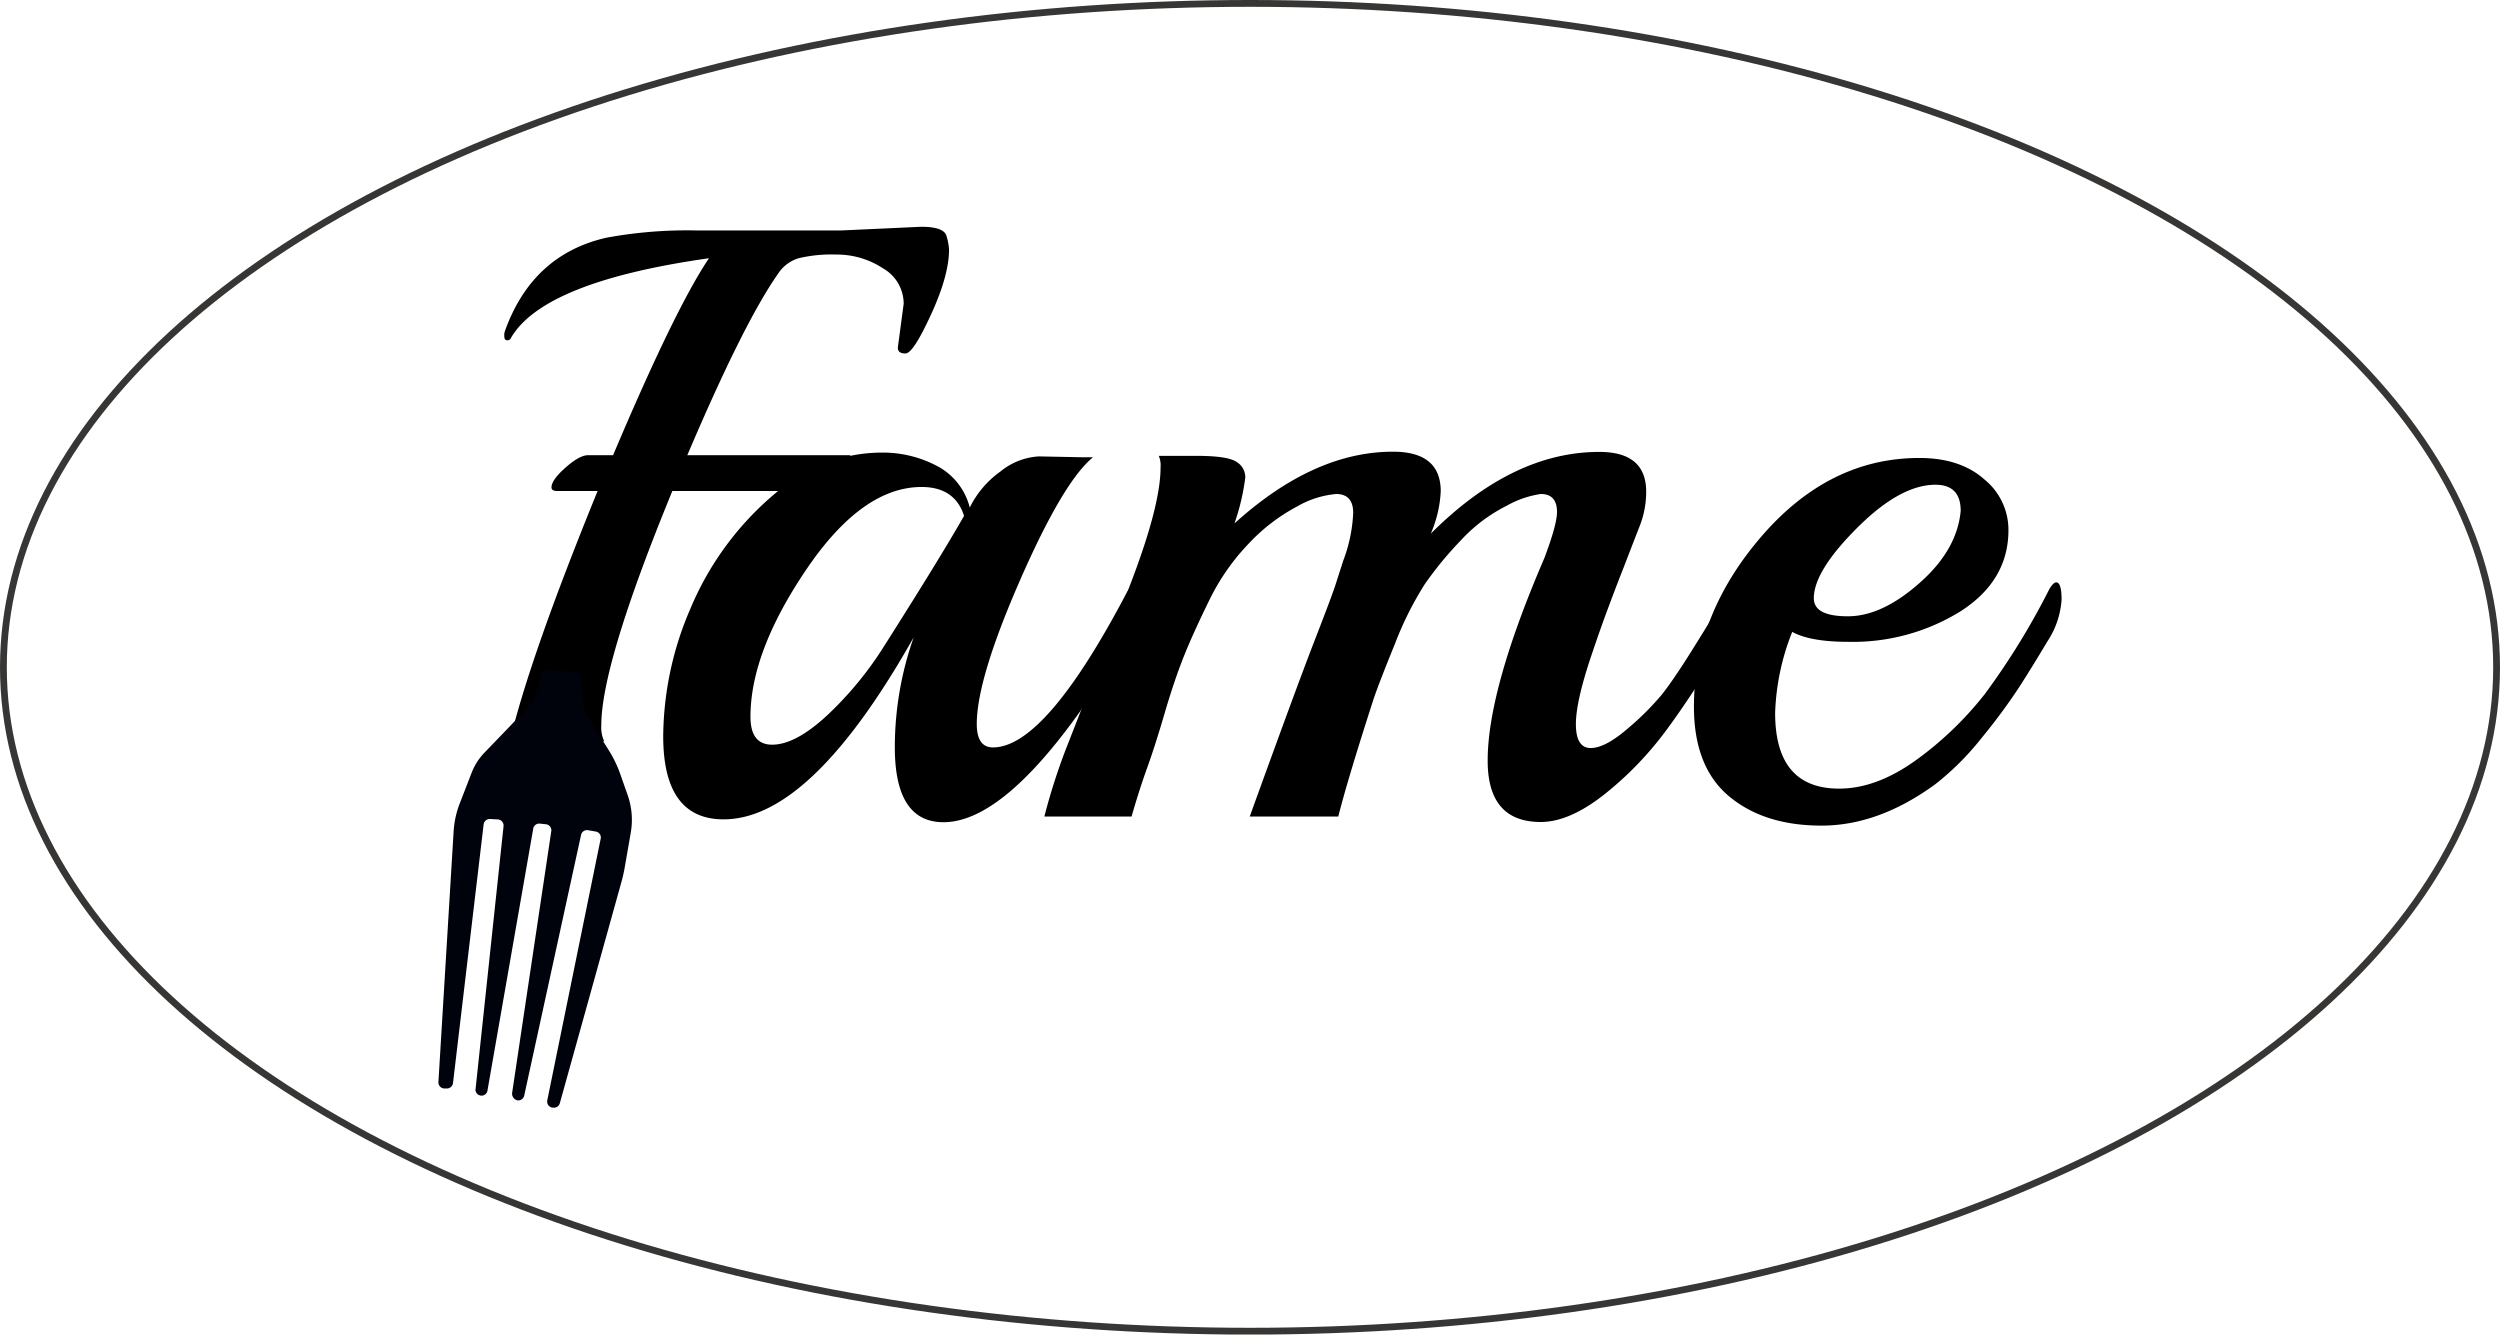 <svg id="Layer_1" data-name="Layer 1" xmlns="http://www.w3.org/2000/svg" width="367" height="195.91" viewBox="0 0 367 195.91"><defs><style>.cls-1{fill:#00030c;}.cls-2{fill:none;stroke:#383634;stroke-miterlimit:10;}</style></defs><title>logo1</title><path d="M152.52,67l6.61.13h1.32q-4.37,3.57-10.71,18.05t-6.35,21.1c0,2.3.8,3.44,2.38,3.44q7.68,0,19.58-22.62c.35-.61.66-.92.92-.92.53,0,.8.81.8,2.44a9.15,9.15,0,0,1-1.33,4.7q-16.26,27.38-27.24,27.38-7.14,0-7.14-11a48.57,48.57,0,0,1,2.77-16.14q-15.07,26.73-27.91,26.72-8.85,0-8.86-12.17a47.9,47.9,0,0,1,4-18.78A44.47,44.47,0,0,1,113,73.12q7.55-6.68,16.53-6.68a17,17,0,0,1,7.94,1.92,9.48,9.48,0,0,1,4.89,6.15,14.17,14.17,0,0,1,4.5-5.29A9.76,9.76,0,0,1,152.52,67Zm-11,8.73c-.88-2.82-3-4.24-6.22-4.24q-8.73,0-16.93,12.11t-8.2,21.62c0,2.74,1.06,4.1,3.18,4.1q3.43,0,8.07-4.3a51.28,51.28,0,0,0,8.33-10.11Q138,81.92,141.54,75.7Z"/><path d="M253.7,93.29q-4.89,8.2-8.93,13.69a49.85,49.85,0,0,1-9.19,9.59q-5.16,4.09-9.39,4.1-7.8,0-7.8-9,0-10.44,8.33-29.76,1.84-4.89,1.85-6.74c0-1.76-.79-2.65-2.38-2.65a14.39,14.39,0,0,0-5,1.72,23.51,23.51,0,0,0-6.81,5.16,52.59,52.59,0,0,0-5.22,6.35,49.07,49.07,0,0,0-4.37,8.73q-2.37,5.82-3.17,8.2-3.84,11.91-5.16,17.19h-13q6.87-19,9.45-25.65T196,86l1.19-3.7a22.55,22.55,0,0,0,1.46-7c0-1.85-.84-2.78-2.51-2.78a13.93,13.93,0,0,0-5.76,1.85,27.06,27.06,0,0,0-7.07,5.43,32.49,32.49,0,0,0-5.76,8.26c-1.54,3.14-2.78,5.85-3.7,8.14s-1.88,5.09-2.85,8.4-1.83,6-2.58,8.07-1.52,4.47-2.31,7.2H153.31a89.69,89.69,0,0,1,3.17-9.92l8.6-22q5.29-13.23,5.29-19.31a3.68,3.68,0,0,0-.26-1.72h5.55q4.5,0,5.82.86a2.64,2.64,0,0,1,1.33,2.31,33,33,0,0,1-1.59,6.75Q192.86,66.3,204.5,66.31q7,0,7,5.82a17.67,17.67,0,0,1-1.46,6.21q12-12,24.74-12,6.87,0,6.88,5.82a13.64,13.64,0,0,1-.93,5q-.93,2.38-2.38,6.15c-1,2.52-1.77,4.59-2.38,6.22s-1.32,3.64-2.12,6q-2.51,7.27-2.51,10.78c0,2.33.73,3.5,2.18,3.5s3.28-1,5.49-2.91a40,40,0,0,0,5-5q1.65-2.11,4.1-6t4.17-6.81q1.71-2.91,2-2.91c.53,0,.79.81.79,2.44A9.14,9.14,0,0,1,253.7,93.29Z"/><path d="M301.85,85.49c.53,0,.79.85.79,2.57a12.7,12.7,0,0,1-2.12,6.16c-1.41,2.38-2.8,4.62-4.16,6.74a87.25,87.25,0,0,1-5.49,7.41,40.38,40.38,0,0,1-6.75,6.74q-8.33,6.09-16.73,6.09t-13.56-4.3q-5.16-4.31-5.16-13.16,0-13.5,9.92-25t23.15-11.51q6,0,9.52,3.11a9.55,9.55,0,0,1,3.58,7.47q0,7.41-7,11.91a30,30,0,0,1-16.54,4.5c-3.7,0-6.44-.49-8.2-1.46a34.9,34.9,0,0,0-2.51,11.9q0,11.11,9.39,11.11,5.55,0,11.44-4.29a50,50,0,0,0,10-9.66,107.6,107.6,0,0,0,9.46-15.41C301.27,85.8,301.58,85.49,301.85,85.49ZM287.83,75q0-3.84-3.71-3.84-5.16,0-11.51,6.35t-6.34,10.32q0,2.64,5,2.64t10.52-4.89Q287.3,80.73,287.83,75Z"/><path d="M123.52,33.83l11.71-.54c2.22,0,3.46.45,3.71,1.34a8.42,8.42,0,0,1,.38,2q0,3.77-2.63,9.51c-1.76,3.83-3,5.75-3.77,5.75s-1.12-.28-1.12-.86l.86-6.45a6,6,0,0,0-3.07-5.21,12.29,12.29,0,0,0-6.82-2,20.7,20.7,0,0,0-5.54.54,5.48,5.48,0,0,0-3,2.26q-5.06,7.2-13.33,26.65h23.86l.11.11a7.39,7.39,0,0,1-1.51,2.95c-1,1.47-1.82,2.2-2.47,2.2H98.7Q88.28,97.45,88.27,106.47a4.92,4.92,0,0,0,.43,2.37H74.84q2.89-12.25,12.89-36.76H81.82c-.57,0-.86-.17-.86-.53,0-.72.68-1.69,2.05-2.9s2.47-1.83,3.33-1.83H90q9.14-21.6,14.08-28.91Q79.79,41.35,75,49.62a.51.51,0,0,1-.54.33c-.29,0-.43-.2-.43-.59a1.87,1.87,0,0,1,.11-.81Q78.17,37.38,89,34.9a65.31,65.31,0,0,1,13.22-1.07Z"/><path class="cls-1" d="M85.9,104.62l3.48,5.54a17.26,17.26,0,0,1,1.67,3.46l1.09,3.1a10.94,10.94,0,0,1,.46,5.5l-.87,5a22.83,22.83,0,0,1-.55,2.42l-9,32.32a.89.89,0,0,1-1,.64h-.08a.9.9,0,0,1-.76-1.07l7.84-38.4a.88.88,0,0,0-.73-1.06l-1.15-.2a.89.89,0,0,0-1,.7l-8.35,38.28a.89.89,0,0,1-1,.68,1,1,0,0,1-.77-1.09L80.93,122a.89.89,0,0,0-.79-1l-.86-.09a.89.89,0,0,0-1,.73l-6.74,38.57A.89.89,0,0,1,69.8,160l4.12-38.71a.9.9,0,0,0-.85-1l-1.13-.06A.91.91,0,0,0,71,121L66.5,159a.91.91,0,0,1-.94.79l-.35,0a.9.9,0,0,1-.85-.95l2.23-36.75a13.61,13.61,0,0,1,.91-4.17l1.74-4.49a8.79,8.79,0,0,1,1.88-2.94l7.06-7.34a.88.88,0,0,0,.21-.36l1.17-3.82a.89.89,0,0,1,.94-.63l3.93.35a.9.9,0,0,1,.81.8l.53,4.78A.86.86,0,0,0,85.9,104.62Z"/><ellipse class="cls-2" cx="183.5" cy="97.96" rx="183" ry="97.46"/></svg>
